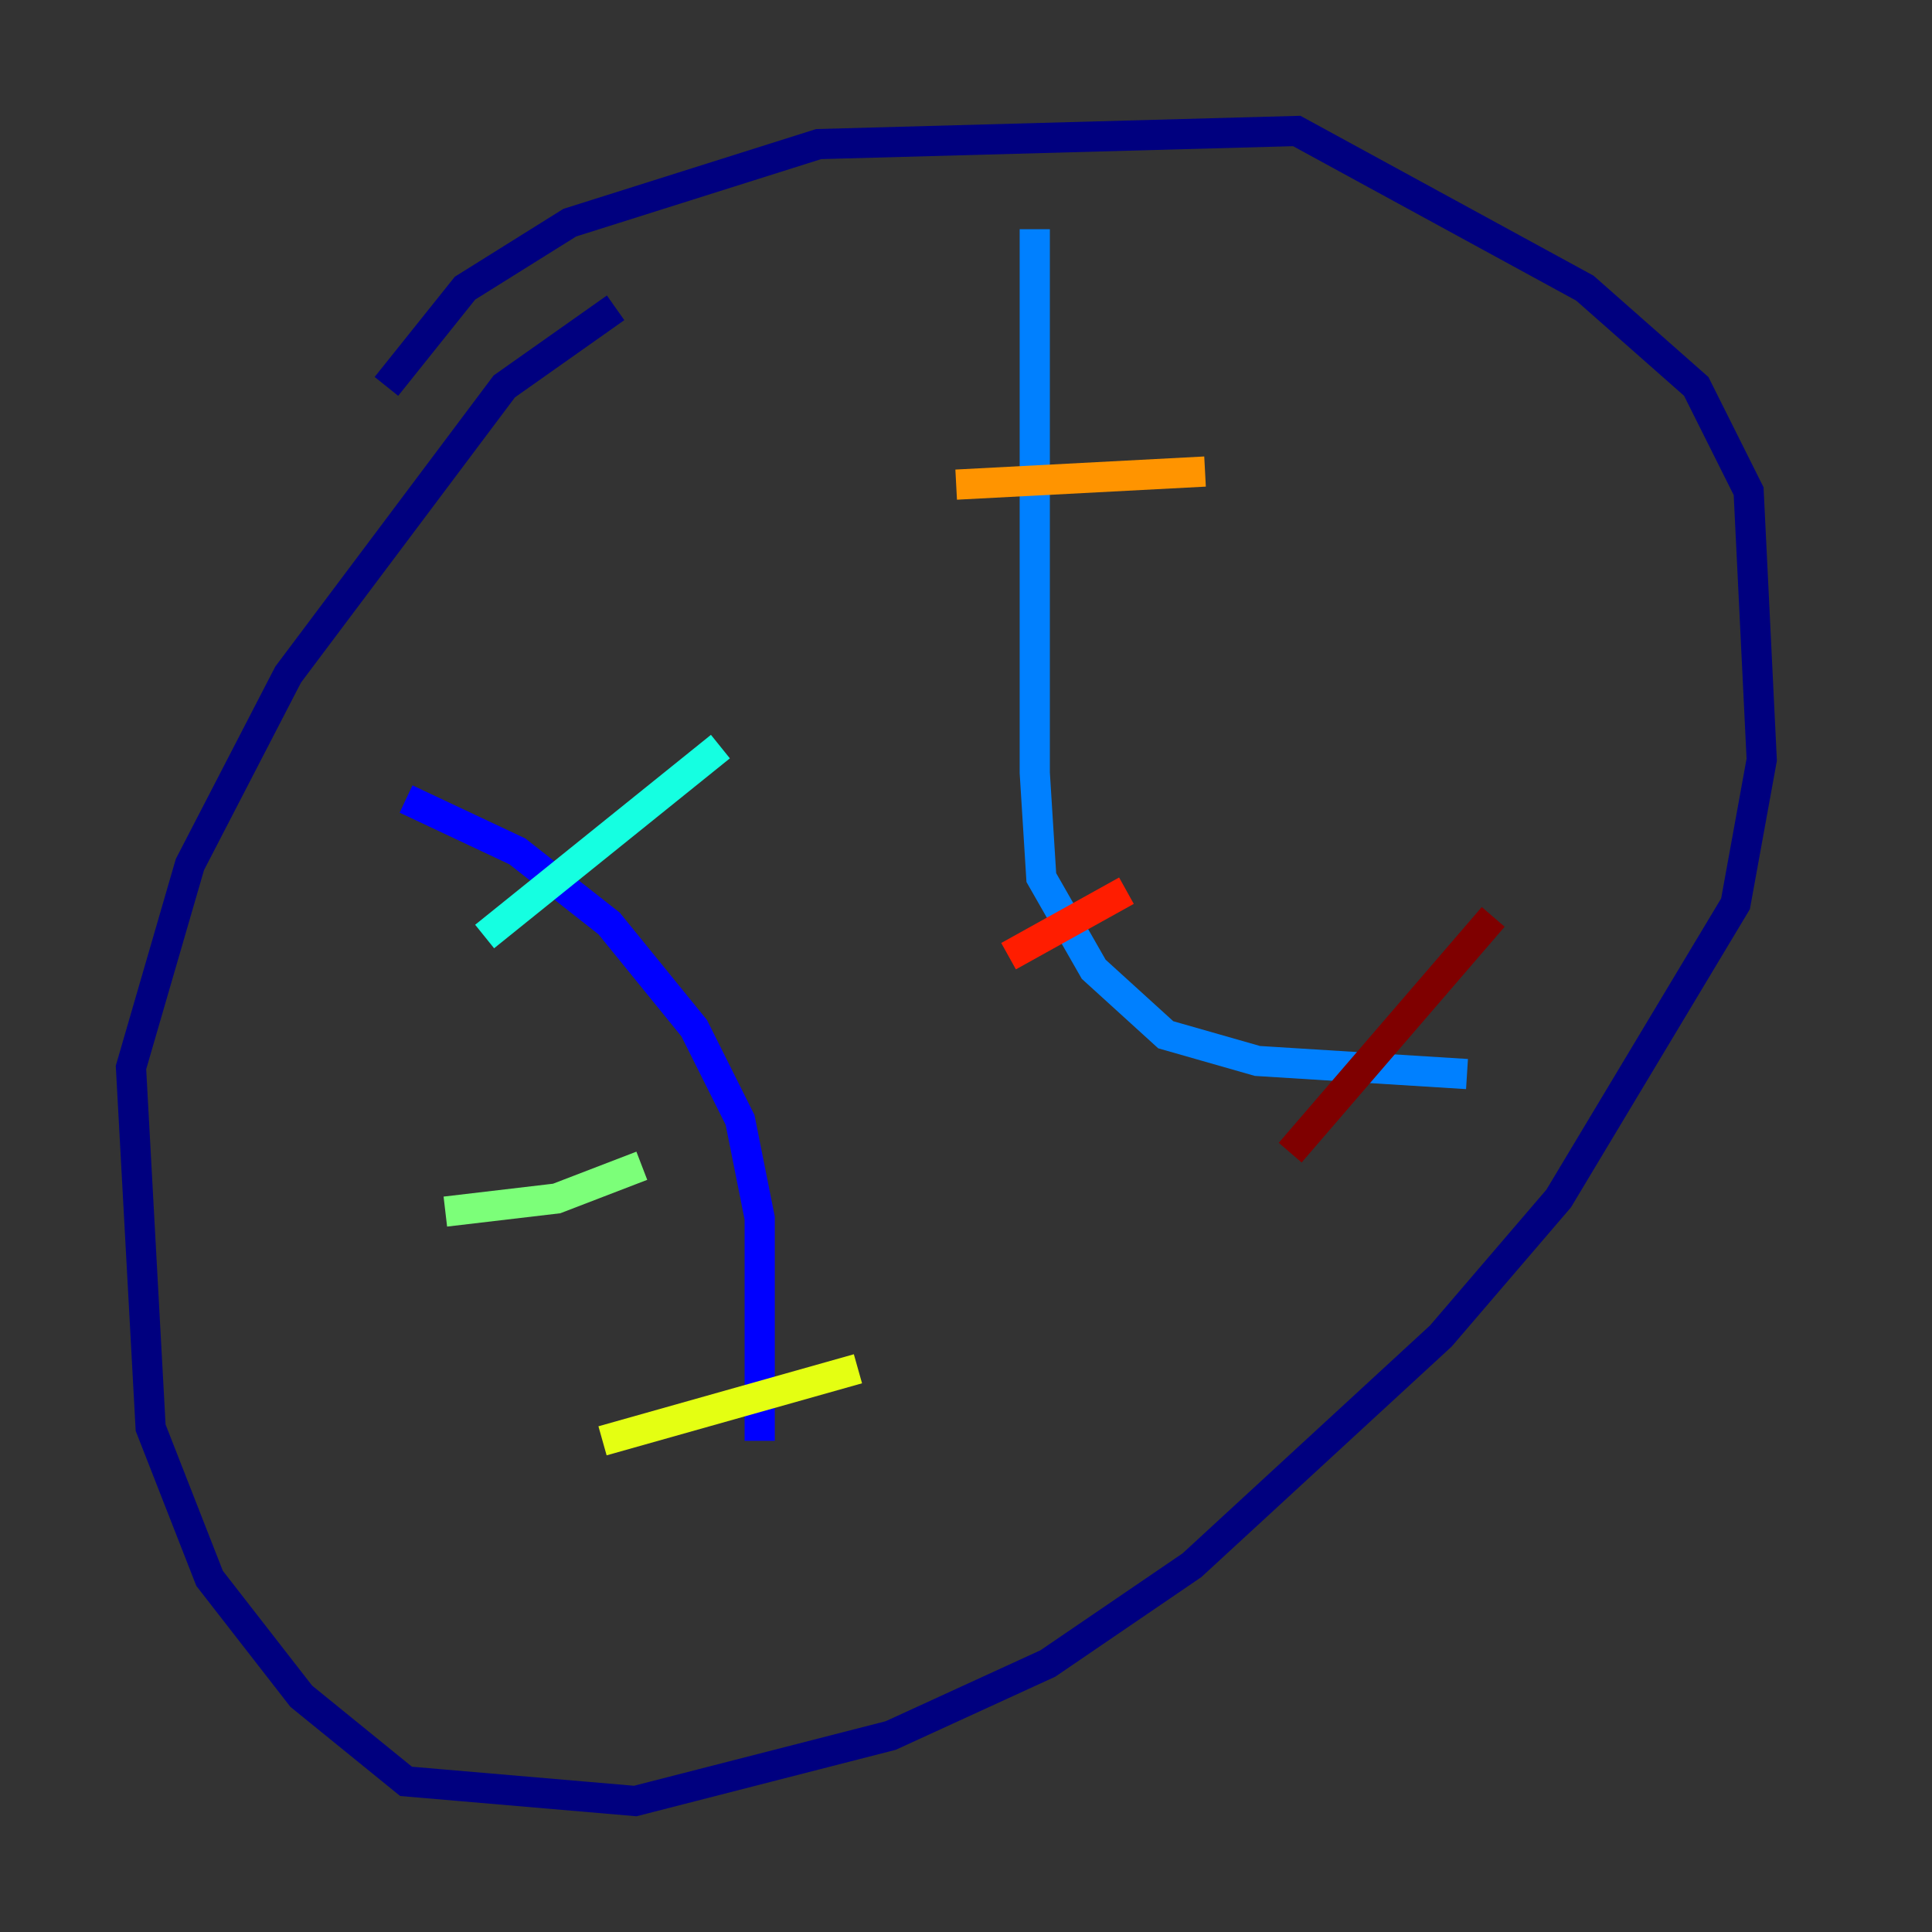 <?xml version="1.0" encoding="utf-8" ?>
<svg baseProfile="tiny" height="128" version="1.2" viewBox="0,0,128,128" width="128" xmlns="http://www.w3.org/2000/svg" xmlns:ev="http://www.w3.org/2001/xml-events" xmlns:xlink="http://www.w3.org/1999/xlink"><rect x="0" y="0" width="128" height="128" fill="#333333" stroke="none"/><defs /><polyline fill="none" points="25.6,25.6 30.807,19.091 37.749,14.752 54.237,9.546 85.912,8.678 105.003,19.091 112.38,25.6 115.851,32.542 116.719,50.332 114.983,59.878 103.268,79.403 95.458,88.515 78.969,103.702 69.424,110.21 59.01,114.983 42.088,119.322 26.902,118.02 19.959,112.38 13.885,104.57 9.98,94.59 8.678,70.725 12.583,57.275 19.091,44.691 26.902,34.278 33.41,25.6 40.786,20.393" stroke="#00007f" stroke-width="2" /><polyline fill="none" points="26.902,52.936 34.278,56.407 40.352,61.18 45.993,68.122 49.031,74.197 50.332,80.705 50.332,95.458" stroke="#0000ff" stroke-width="2" /><polyline fill="none" points="68.556,15.186 68.556,51.2 68.99,58.142 72.461,64.217 77.234,68.556 83.308,70.291 97.193,71.159" stroke="#0080ff" stroke-width="2" /><polyline fill="none" points="32.108,62.047 47.729,49.464" stroke="#15ffe1" stroke-width="2" /><polyline fill="none" points="29.505,80.271 36.881,79.403 42.522,77.234" stroke="#7cff79" stroke-width="2" /><polyline fill="none" points="39.919,95.458 56.841,90.685" stroke="#e4ff12" stroke-width="2" /><polyline fill="none" points="63.349,32.108 79.837,31.241" stroke="#ff9400" stroke-width="2" /><polyline fill="none" points="66.82,63.349 74.63,59.01" stroke="#ff1d00" stroke-width="2" /><polyline fill="none" points="85.478,76.366 98.929,60.746" stroke="#7f0000" stroke-width="2" /></svg>